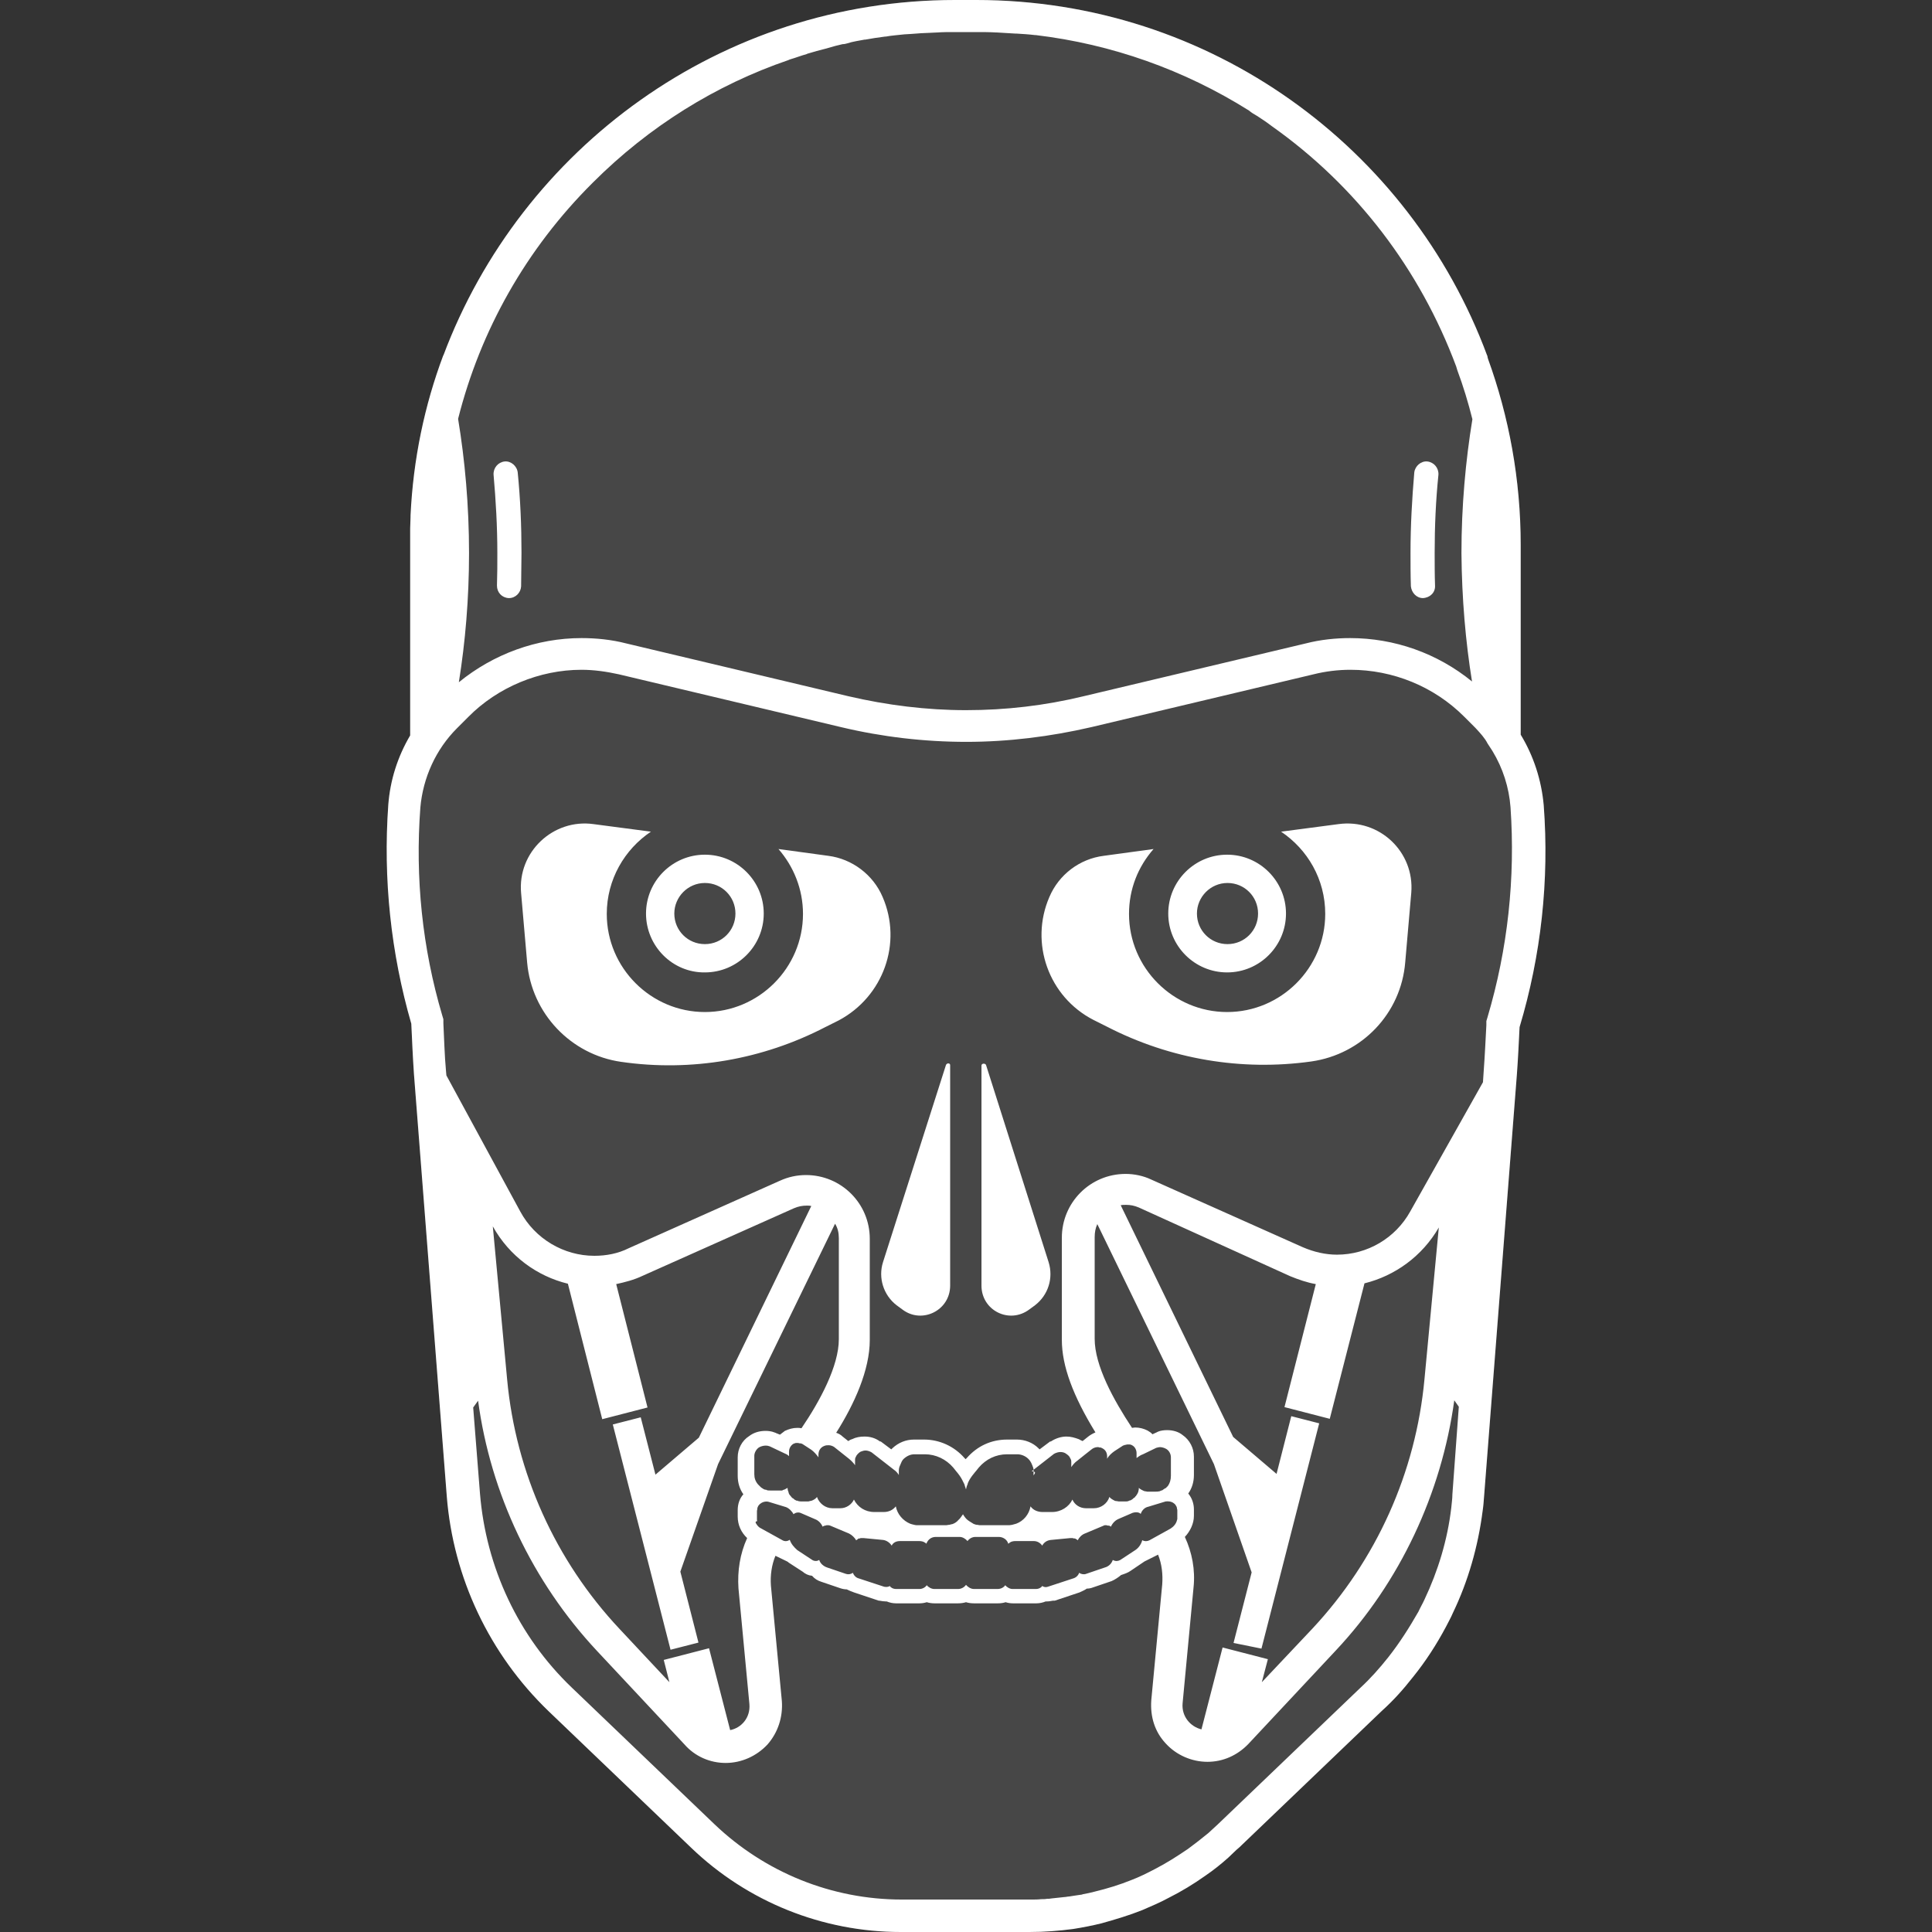 <svg xmlns="http://www.w3.org/2000/svg" viewBox="0 0 512 512" xml:space="preserve"><rect x="0" y="0" width="512" height="512" fill="#333333" stroke="none"/><path d="M285.6 415zm-19.1-4.1zm-49.1-16.1zM109 271.3c-5.4-18.7-7.5-38.3-6.1-58 .5-6.6 2.5-12.8 5.8-18.4V140c0-1 .1-2 .1-3v-.4c.7-14.9 3.7-29.2 8.7-42.5v.1C138.1 39.3 191 0 253.1 0h5.6c62.1 0 115 39.2 135.4 94.2.1.1.1.3.1.4s.1.2.1.4c5.6 15.4 8.7 32.1 8.7 49.4v50.3c3.4 5.6 5.5 12 6.1 18.7 1.5 19.9-.7 39.8-6.4 58.8-.2 4.1-.4 8.3-.7 12.4l-8.7 111.9c-.1 1.4-.2 2.7-.4 4-1.2 9.3-3.8 18.5-7.9 27-.5 1.2-1.2 2.4-1.8 3.6-2.5 4.7-5.4 9.2-8.8 13.4-2.5 3.2-5.2 6.2-8.2 8.9l-37.8 36.2c-1 .8-1.9 1.8-2.9 2.7-1.9 1.7-3.9 3.3-6.1 4.8-3.1 2.2-6.4 4.2-9.8 5.9-2.2 1.2-4.6 2.2-6.9 3.2-3.5 1.4-7.2 2.5-10.8 3.5-2.4.6-5 1.1-7.5 1.5-3.8.5-7.6.8-11.6.8h-34.1c-20.7 0-40.6-8-55.5-22.3l-37.8-36.2c-15.7-15.1-25.3-35.4-27-57l-8.7-111.9c-.3-4.4-.5-8.9-.7-13.3z" opacity=".1" fill="#fff"/><path d="M261.3 282.2c-.3-.5-1.2-.4-1.2.2v58.3c0 6.6 7.4 10.3 12.7 6.3l1.5-1.1c3.5-2.7 4.9-7.2 3.6-11.4l-16.6-52.3zm93.4-63.8-15.2 2c7 4.7 11.7 12.6 11.7 21.8 0 14.3-11.7 26-26 26s-26-11.7-26-26c0-6.6 2.4-12.5 6.5-17.2l-13.2 1.8c-6.4.8-11.9 5-14.4 10.9-5.3 12.2-.2 26.5 11.7 32.6l3.6 1.8c16.7 8.6 35.6 11.8 54.1 9.2 13.4-1.9 23.8-12.7 24.9-26.3l1.6-18.4c.9-10.8-8.4-19.7-19.3-18.2zm-45.1 23.7c0-8.6 7-15.6 15.6-15.6s15.6 7 15.6 15.6-7 15.6-15.6 15.6-15.6-7-15.6-15.6zm7.6 0c0 4.5 3.6 8.1 8.1 8.1s8.1-3.6 8.1-8.1-3.6-8.1-8.1-8.1-8.1 3.7-8.1 8.1zM285.6 415zm-19.1-4.1zM133.7 122.3c-1.7.2-3 1.7-2.9 3.5.6 6.8 1 13.7 1 20.7 0 3 0 5.8-.1 8.7 0 1.8 1.3 3.2 3.1 3.3h.1c1.7 0 3.1-1.4 3.2-3.1 0-3 .1-5.9.1-8.9 0-7.2-.3-14.3-1-21.3-.2-1.7-1.8-3.1-3.5-2.9zm243.4 36.2c1.9-.1 3.3-1.5 3.2-3.3-.1-2.9-.1-5.7-.1-8.7 0-7 .3-13.9 1-20.7.1-1.8-1.2-3.3-2.9-3.5-1.7-.2-3.3 1.2-3.5 2.9-.6 7-1 14.1-1 21.3 0 3 0 5.9.1 8.9.2 1.7 1.5 3.1 3.2 3.1zM217.4 394.8zm-46.2-152.7c0-8.6 7-15.6 15.6-15.6s15.6 7 15.6 15.6-7 15.6-15.6 15.6c-8.6.1-15.6-7-15.6-15.6zm7.5 0c0 4.5 3.6 8.1 8.1 8.1s8.1-3.6 8.1-8.1-3.6-8.1-8.1-8.1-8.1 3.7-8.1 8.1zm55.2-4.4c-2.5-5.9-8.1-10.1-14.4-10.9l-13.2-1.8c4 4.6 6.5 10.6 6.5 17.2 0 14.3-11.7 26-26 26s-26-11.7-26-26c0-9.1 4.7-17.1 11.7-21.8l-15.2-2c-10.7-1.5-20.2 7.4-19.2 18.3l1.6 18.4c1.2 13.5 11.6 24.4 24.9 26.3 18.6 2.7 37.5-.6 54.1-9.2l3.6-1.8c11.8-6.3 16.9-20.5 11.6-32.7zm16.8 44.5L234 334.5c-1.3 4.1.1 8.7 3.6 11.4l1.5 1.1c5.2 4 12.7.3 12.7-6.3v-58.3c.1-.7-.8-.8-1.1-.2zM109 271.3c-5.4-18.7-7.5-38.3-6.1-58 .5-6.6 2.5-12.8 5.8-18.4V140c0-1 .1-2 .1-3v-.4c.7-14.9 3.7-29.2 8.7-42.5v.1C138.1 39.3 191 0 253.1 0h5.6c62.1 0 115 39.2 135.4 94.2.1.1.1.3.1.4s.1.2.1.4c5.6 15.4 8.7 32.1 8.7 49.4v50.3c3.4 5.6 5.5 12 6.1 18.7 1.5 19.9-.7 39.8-6.4 58.8-.2 4.1-.4 8.3-.7 12.4l-8.7 111.9c-.1 1.4-.2 2.7-.4 4-1.2 9.3-3.8 18.5-7.9 27-.5 1.2-1.2 2.4-1.8 3.6-2.5 4.7-5.4 9.2-8.8 13.4-2.5 3.2-5.2 6.2-8.2 8.9l-37.8 36.2c-1 .8-1.9 1.8-2.9 2.7-1.9 1.7-3.9 3.3-6.1 4.8-3.1 2.2-6.4 4.2-9.8 5.9-2.2 1.2-4.6 2.2-6.9 3.2-3.5 1.4-7.2 2.5-10.8 3.5-2.4.6-5 1.1-7.5 1.5-3.8.5-7.6.8-11.6.8h-34.1c-20.7 0-40.6-8-55.5-22.3l-37.8-36.2c-15.7-15.1-25.3-35.4-27-57l-8.7-111.9c-.3-4.4-.5-8.9-.7-13.3zm282-78.4-3-3c-8-8-18.9-12.4-30.1-12.4-3.3 0-6.6.4-9.8 1.2l-58.9 14c-10.8 2.5-22 3.9-33.1 3.9s-22.3-1.3-33.2-3.9l-58.9-14c-3.2-.7-6.5-1.2-9.9-1.2-11.1 0-22.2 4.6-30 12.5l-3 3c-5.6 5.6-9 13.1-9.7 21-1.4 18.6.5 37.2 5.8 55.1l.3 1v1.1c.2 3.8.3 8.4.7 12.7l.1 1.1 19.6 36.1c3.9 7.2 11.5 11.7 19.6 11.7 3.2 0 6.3-.6 9.1-2l40.1-17.9c2.2-1 4.5-1.5 6.9-1.5 9.3 0 16.9 7.5 16.9 16.9v26.8c0 8-4.1 17-8.9 24.6.6.2 1.2.5 1.7 1l1.5 1.2c.3-.2.6-.4 1-.5 1-.5 2.1-.7 3.3-.7 1.5 0 2.9.4 4.1 1.3h.2l2.8 2.1.3-.3c1.6-1.5 3.6-2.3 5.7-2.3h2.7c4.1 0 8 1.8 10.7 4.9l.3.3.3-.3c2.8-3.2 6.5-4.9 10.7-4.9h2.6c2.1 0 4.2.8 5.7 2.3l.3.3 2.8-2.1h.2c1.2-.8 2.7-1.3 4.1-1.3 1.2 0 2.2.3 3.3.7.3.2.6.3 1 .5l1.5-1.2c.5-.4 1.2-.8 1.9-1.1-5.9-9.6-8.9-17.6-8.9-24.5V328c0-9.3 7.5-16.9 16.9-16.9 2.3 0 4.7.5 6.8 1.5l40.1 17.9c3 1.3 6.1 2 9.1 2 8.1 0 15.5-4.4 19.4-11.4l19.3-34.3.2-3c.3-4.1.5-8.4.7-12.1v-1.1l.3-1c5.4-18.2 7.4-36.9 6.1-55.7-.4-5.2-2-10.3-4.8-14.9l-1.3-2c-.7-1.4-1.9-2.7-3.2-4.1zm-4.4 179.9-1.2-1.7c-3.4 24.7-14.4 48.2-31.4 66.3l-23.2 24.8c-2.9 3-6.7 4.7-10.8 4.7-4.2 0-8.3-1.8-11.1-4.9-2.9-3.1-4.1-7.1-3.8-11.4l2.9-30.7c.2-2.7-.1-5.4-1.1-7.9l-3.4 1.7c-.1 0-.1.1-.2.1l-3.7 2.5c-.7.5-1.6.8-2.5 1.1-.7.6-1.6 1.2-2.5 1.6l-5 1.7c-.5.2-1.1.3-1.6.3-.5.4-1.3.7-1.9 1l-6.6 2.2h-.5c-.5.1-1.1.2-1.7.2h-.2c-.7.3-1.6.5-2.4.5h-6.3c-.6 0-1.3-.1-1.9-.3-.6.2-1.3.3-2 .3h-6.4c-.7 0-1.5-.1-2.1-.3-.6.2-1.4.3-2.1.3h-6.3c-.6 0-1.4-.1-2-.3-.6.2-1.3.3-1.9.3h-6.3c-.8 0-1.7-.2-2.4-.5h-.2c-.5 0-1.2-.1-1.7-.2h-.2l-6.6-2.2c-.6-.2-1.3-.5-1.9-.8-.5 0-1.1-.1-1.7-.3l-5-1.7c-1-.3-1.8-.8-2.5-1.6-1-.1-1.8-.5-2.5-1.1l-3.7-2.4c-.1-.1-.2-.2-.4-.3l-3.1-1.5c-1 2.4-1.4 5.2-1.2 7.9l2.9 30.6c.3 4.2-1 8.3-3.8 11.5-2.9 3.1-6.9 4.9-11.1 4.9-4.1 0-8.1-1.7-10.9-4.9l-23.2-24.8c-17.1-18.3-28.2-41.7-31.5-66.3l-1.3 1.8 1.8 22.8c1.6 19.6 10.2 37.9 24.3 51.4l37.8 36.2c13.4 12.8 31.1 20 49.7 20h34.4c.8 0 1.7 0 2.5-.1.5 0 1.1 0 1.6-.1.4 0 .7 0 1.2-.1 1-.1 1.8-.2 2.8-.3.3 0 .6-.1 1-.1.4-.1 1-.1 1.4-.2.8-.1 1.8-.3 2.7-.4.1 0 .2 0 .3-.1 1.1-.2 2.1-.4 3.2-.7 3.3-.8 6.6-1.8 9.8-3.1 2.1-.8 4.1-1.8 6.2-2.9 3.1-1.6 5.9-3.4 8.7-5.3 1.9-1.4 3.7-2.8 5.4-4.2.8-.7 1.7-1.6 2.5-2.3l37.8-36.2c2.7-2.5 5.1-5.2 7.4-8.1 3-3.8 5.6-7.9 8-12.1.5-1.1 1.1-2.1 1.6-3.2 3.6-7.6 6.1-15.8 7.1-24.3.1-1.2.3-2.4.3-3.6l1.7-23.2zm-215 .2-12 3.1-9.1-35.9c-8.2-2-15.5-7.3-19.9-15.2l3.8 40.6c2.3 24.7 12.8 48 29.8 66.1l13.2 14.1-1.5-5.9 12-3.1 5.6 21.7c3-.6 5.4-3.3 5.1-6.9l-2.9-30.7c-.3-4.6.4-9.1 2.3-13.3-1.6-1.5-2.5-3.5-2.5-5.7v-1.7c0-1.6.5-3.1 1.5-4.2-1-1.4-1.5-3.1-1.5-4.9v-4.9c0-2.2 1.1-4.4 3-5.6 1.3-1 2.8-1.4 4.4-1.4.7 0 1.6.1 2.3.4l.3.1.2.1 1 .4c.4-.3.8-.6 1.3-1 1.1-.5 2.1-.8 3.3-.8.3 0 .7 0 1.1.1 4.9-7.2 9.9-16.5 9.9-23.6v-26.8c0-1.4-.3-2.7-1-3.8l-31 63.7-10 28.5 4.8 18.8-7.4 1.9-15.3-59.7 7.4-1.9 3.9 15.2 11.5-9.8 29.8-61.4c-.4-.1-.7-.1-1.2-.1-1.2 0-2.2.2-3.4.7l-40.1 17.9c-2.3 1.1-4.7 1.7-7 2.2l8.3 32.7zm102.3 18v-1.3c0-.2 0-.5-.1-.7 0-.1 0-.2-.1-.3 0-.1-.1-.2-.1-.3-.1-.2-.2-.5-.3-.7-.2-.4-.4-.7-.8-1.1-.7-.7-1.8-1.2-2.9-1.2h-2.7c-3 0-5.6 1.3-7.5 3.5l-.8 1-.1.1c-.6.7-1.2 1.5-1.6 2.2-.2.4-.4.7-.5 1.2-.2.4-.3.8-.4 1.3-.1-.4-.3-.8-.4-1.3l-.6-1.2c-.4-.8-1-1.6-1.6-2.3l-.8-1c-1.9-2.2-4.6-3.5-7.5-3.5h-2.7c-1.1 0-2 .4-2.9 1.2-.3.3-.5.6-.7 1.1-.1.2-.2.5-.3.7 0 .1-.1.2-.1.2 0 .1 0 .2-.1.3 0 .2-.1.4-.1.7v1.3c-.3-.5-.7-1-1.3-1.4l-5.9-4.6c-.5-.3-1.1-.5-1.6-.5-.4 0-.8.1-1.3.3-.4.2-.8.6-1.1 1l-.3.6c-.1.2-.1.5-.1.7v1.3c-.4-.6-1-1.2-1.6-1.7l-3.9-3.1c-.4-.3-1-.5-1.5-.5-.4 0-.7 0-1.2.2-1 .4-1.5 1.3-1.5 2.3v.7c-.5-.7-1.2-1.5-1.9-2l-2.3-1.5c-.2-.1-.4-.2-.6-.2h-.2c-.1 0-.3-.1-.4-.1h-.6c-.2.1-.4.1-.6.2-.7.4-1.2 1.2-1.2 2.1v1.2c-.3-.3-.6-.5-1.1-.7l-4-1.9c-.3-.1-.6-.2-1.1-.2-.6 0-1.3.2-1.8.5-.7.5-1.2 1.4-1.2 2.2v4.9c0 1 .3 1.9 1 2.7l.6.6.1.1c.2.2.4.3.6.4l.1.1c.2.1.4.2.7.2.1 0 .1 0 .2.1.3.1.6.1 1 .1h3c.1 0 .2 0 .2-.1.2-.1.4-.1.6-.2.2-.1.5-.3.7-.4 0 .2.1.5.1.7 0 .1.1.2.1.2 0 .1.1.3.1.4s.1.2.1.3c.1.1.1.2.2.3.1.1.1.2.2.2.1.1.1.2.2.3l.2.2c.1.1.2.2.3.2.1.1.2.1.2.2.1.1.2.1.3.2.1 0 .2.1.2.1.1.1.3.1.4.1.1 0 .1 0 .2.1.2 0 .4.1.7.1h1.8c.2 0 .4 0 .6-.1.2 0 .3-.1.5-.1.5-.2 1.1-.5 1.4-1 .6 1.7 2.2 3 4.1 3h2.1c1.6 0 3-1 3.6-2.3 1 2 3 3.3 5.4 3.3h2.5c1.3 0 2.4-.5 3.2-1.5.4 2.1 1.9 3.8 3.8 4.6.3.1.6.2 1.1.3.3.1.7.1 1.2.1h6.9c.3 0 .6 0 1-.1h.2c.2-.1.5-.1.7-.2h.1c.6-.2 1.2-.6 1.6-1.1.5-.4.8-1 1.2-1.5v.2-.2c.3.5.7 1.1 1.2 1.5s1.1.7 1.7 1.1h.1c.2.1.5.2.7.2h.2c.3.1.6.1 1 .1h6.9c.4 0 .7 0 1.2-.1.3-.1.7-.2 1.1-.3 1.9-.7 3.4-2.4 3.8-4.6.7 1 1.9 1.5 3.2 1.5h2.5c2.4 0 4.5-1.4 5.4-3.3.6 1.4 2 2.3 3.6 2.3h2.1c1.9 0 3.6-1.3 4.1-3 .3.4.8.7 1.4 1 .2.1.3.1.5.1s.4.1.6.1h1.8c.2 0 .5 0 .7-.1.1 0 .1 0 .2-.1.1 0 .3-.1.4-.1s.2-.1.2-.1c.1-.1.2-.1.3-.2.1-.1.2-.1.2-.2.1-.1.2-.1.3-.2.1-.1.2-.1.2-.2.1-.1.1-.2.2-.2.1-.1.1-.2.2-.3.1-.1.1-.2.2-.3.1-.3.3-.5.3-.8.1-.3.1-.5.1-.8.2.2.5.4.7.5l.6.3c.1 0 .1 0 .2.1h.2c.2 0 .4.1.5.1h2.3c.3 0 .6 0 1-.1.1 0 .1 0 .2-.1.2-.1.4-.1.6-.2l.1-.1c.2-.1.4-.3.6-.4h.1l.6-.6c.5-.7.8-1.6.8-2.7v-4.9c0-.8-.4-1.7-1.2-2.2-.5-.3-1.2-.5-1.7-.5-.3 0-.6.1-1 .2l-3.5 1.7-.5.2c-.4.2-.8.5-1.2.8v-1.3c0-.8-.4-1.7-1.2-2.1-.2-.1-.4-.2-.6-.2h-.6c-.1 0-.3 0-.4.1h-.2c-.2.1-.4.1-.6.2l-2.3 1.5c-.7.5-1.5 1.2-1.9 2v-.6c0-1.1-.5-1.9-1.5-2.3-.1-.1-.3-.1-.4-.1s-.3 0-.4-.1h-.2c-.5 0-1.1.2-1.5.5l-1.9 1.5-2 1.6c-.6.4-1.2 1.1-1.6 1.7v-1.3c0-.2 0-.5-.1-.7l-.3-.6c-.2-.4-.6-.7-1.2-1.1-.4-.2-.8-.3-1.3-.3s-1.2.2-1.7.5l-5.9 4.6c1.3.1.9.5.5 1.1zm53 44.4 4.8-18.7-10-28.7-30.9-63.6c-.5 1.1-.7 2.2-.7 3.5v26.9c0 7.1 5 16.2 9.9 23.6.3 0 .5-.1.8-.1 1.2 0 2.3.3 3.3.8.5.3 1 .6 1.3 1l1.1-.5.2-.1.2-.1c.7-.3 1.6-.4 2.4-.4 1.5 0 3 .4 4.1 1.3 1.9 1.3 3 3.5 3 5.7v4.9c0 1.8-.5 3.5-1.5 4.9 1 1.2 1.5 2.7 1.5 4.2v1.7c0 2.1-1 4.1-2.4 5.6 1.9 4.1 2.8 8.7 2.3 13.4l-2.9 30.7c-.3 3.5 2.1 6.2 5 6.9l5.6-21.7 12 3.1-1.6 6.1 13.4-14.2c17-18.2 27.4-41.4 29.7-66.1l3.8-40.2c-4.4 7.6-11.6 12.8-19.7 14.8l-9.2 35.9-12-3.1 8.3-32.6c-2.3-.4-4.6-1.2-6.8-2.1L301.8 320c-1.2-.5-2.2-.7-3.4-.7-.5 0-1 0-1.4.1l29.8 61.4 11.5 9.8 3.9-15.3 7.4 1.9-15.3 59.7-7.4-1.5zm-126.5-31.6c.3.5.7 1 1.4 1.3l5.6 3.1c.5.3 1.3.3 1.8-.1h.1c.4 1.1 1.1 1.9 2 2.7l3.8 2.5c.5.4 1.3.5 1.8.2.1 0 .1-.1.2-.1.3 1 1.2 1.7 2.1 2l5 1.7c.6.2 1.3.1 1.8-.3.3.7.8 1.3 1.6 1.5l6.7 2.2c.5.1 1.1.1 1.5-.2.3.5 1 .8 1.6.8h6.3c.7 0 1.5-.4 1.9-1 .5.6 1.3 1 2 1h6.3c.8 0 1.6-.4 2.1-1.1.5.6 1.3 1.1 2.1 1.1h6.3c.8 0 1.6-.4 2-1 .4.5 1.2 1 1.9 1h6.3c.6 0 1.3-.3 1.6-.8.4.3 1 .4 1.5.2l6.7-2.2c.7-.2 1.3-.7 1.6-1.5.5.4 1.3.5 1.8.3l5-1.7c1.1-.3 1.8-1.1 2.1-2 .1 0 .1.1.2.1.6.3 1.3.2 1.8-.1l3.8-2.5c1-.6 1.7-1.6 2-2.7h.1c.5.3 1.2.3 1.8 0l5.6-3.1c.8-.5 1.5-1.3 1.7-2.2 0-.1.1-.2.1-.4v-2.2c0-.2 0-.3-.1-.5v-.2c0-.1-.1-.2-.1-.3 0-.1-.1-.1-.1-.2-.1-.1-.1-.2-.2-.3-.1-.2-.3-.3-.4-.4-.6-.5-1.5-.6-2.2-.5l-4.6 1.4c-1 .2-1.7 1-2 1.9 0 0-.1 0-.1-.1-.5-.4-1.3-.4-2-.2l-3.7 1.6c-1 .4-1.7 1.2-2.1 2.1l-.1-.1c-.2-.1-.3-.2-.5-.2h-.2c-.1 0-.3-.1-.4-.1h-.3c-.1 0-.3 0-.4.1l-5 2.1c-.8.3-1.5 1-1.9 1.8l-.1-.1c-.1-.1-.2-.2-.3-.2 0 0-.1 0-.1-.1-.1 0-.2-.1-.3-.1h-.2c-.1 0-.2 0-.3-.1h-.6l-5.2.5c-1 .1-1.8.6-2.3 1.5-.5-.7-1.3-1.2-2.2-1.2h-4.9c-.5 0-1.1.1-1.5.4-.1.1-.2.2-.4.3-.3-1.1-1.4-1.8-2.5-1.8h-6.2c-.8 0-1.6.4-2.1 1.1-.5-.6-1.3-1.1-2.1-1.1H248c-1.2 0-2.1.7-2.5 1.8-.1-.1-.2-.2-.4-.3-.4-.3-1-.4-1.5-.4h-5.1c-1 0-1.8.4-2.2 1.2-.5-.8-1.4-1.4-2.3-1.5l-5.2-.5h-.6c-.1 0-.2 0-.3.1h-.2c-.1 0-.2.1-.3.1 0 0-.1 0-.1.1-.1.1-.2.2-.3.2l-.1.1c-.4-.7-1.1-1.4-1.9-1.8l-5-2.1c-.2-.1-.4-.1-.6-.1h-.2c-.1 0-.3 0-.4.1h-.2c-.2.1-.3.1-.5.2l-.1.1c-.4-1-1.2-1.7-2-2l-3.7-1.6c-.6-.3-1.4-.2-1.9.2 0 0-.1 0-.1.1-.4-.8-1.2-1.6-2-1.9l-4.6-1.4c-.7-.2-1.6 0-2.2.5-.2.1-.3.3-.4.4s-.2.2-.2.3c0 .1-.1.1-.1.2s-.1.2-.1.3v.2c0 .2-.1.3-.1.5v2.3c0 .1 0 .3.1.4-.6.1-.5.4-.3.7zM253.2 8.5h-.5c-1.4 0-2.8 0-4.2.1-.7 0-1.5.1-2.1.1-.7 0-1.6.1-2.3.1-.8.1-1.8.1-2.7.2-.5 0-1.1.1-1.7.1-1.7.2-3.4.3-5 .6h-.2c-1.7.2-3.5.5-5.2.8h-.2c-1.5.3-3.1.5-4.6 1-.4.1-.7.2-1.2.2-1.3.3-2.5.6-3.8 1-.2.1-.4.1-.7.2-1.6.4-3.1.8-4.7 1.3-.1 0-.2 0-.2.1-1.5.4-3 1-4.4 1.4-.2.1-.4.1-.5.2-19.3 6.6-37 17.6-51.9 32.5-17.7 17.6-29.8 39.2-35.7 62.6 1.8 10.9 2.9 22.9 2.9 35.6 0 12.1-1 23.6-2.7 34.2 9.2-7.5 20.7-11.7 32.5-11.7 3.9 0 7.9.4 11.8 1.4l58.9 14c10.3 2.4 20.8 3.7 31.2 3.7 10.5 0 20.9-1.2 31.2-3.7l58.9-14c3.9-1 7.9-1.4 11.7-1.4 11.7 0 23.1 4 32.3 11.5-1.7-10.5-2.7-22-2.8-34 0-12.5 1.1-24.5 2.9-35.5-1.1-4.4-2.4-8.7-4-13l-.3-1c-9.6-25.7-26.4-47.8-48.9-63.7-1.3-1-2.5-1.8-3.9-2.7-.7-.4-1.4-.8-2.1-1.4-17.2-10.8-36.4-17.6-56.5-20h-.2c-1.6-.2-3.3-.3-4.9-.4h-.3c-1.7-.1-3.3-.2-5-.3h-.2c-1.7-.1-3.5-.1-5.3-.1h-5.4z" fill="#fff"/></svg>